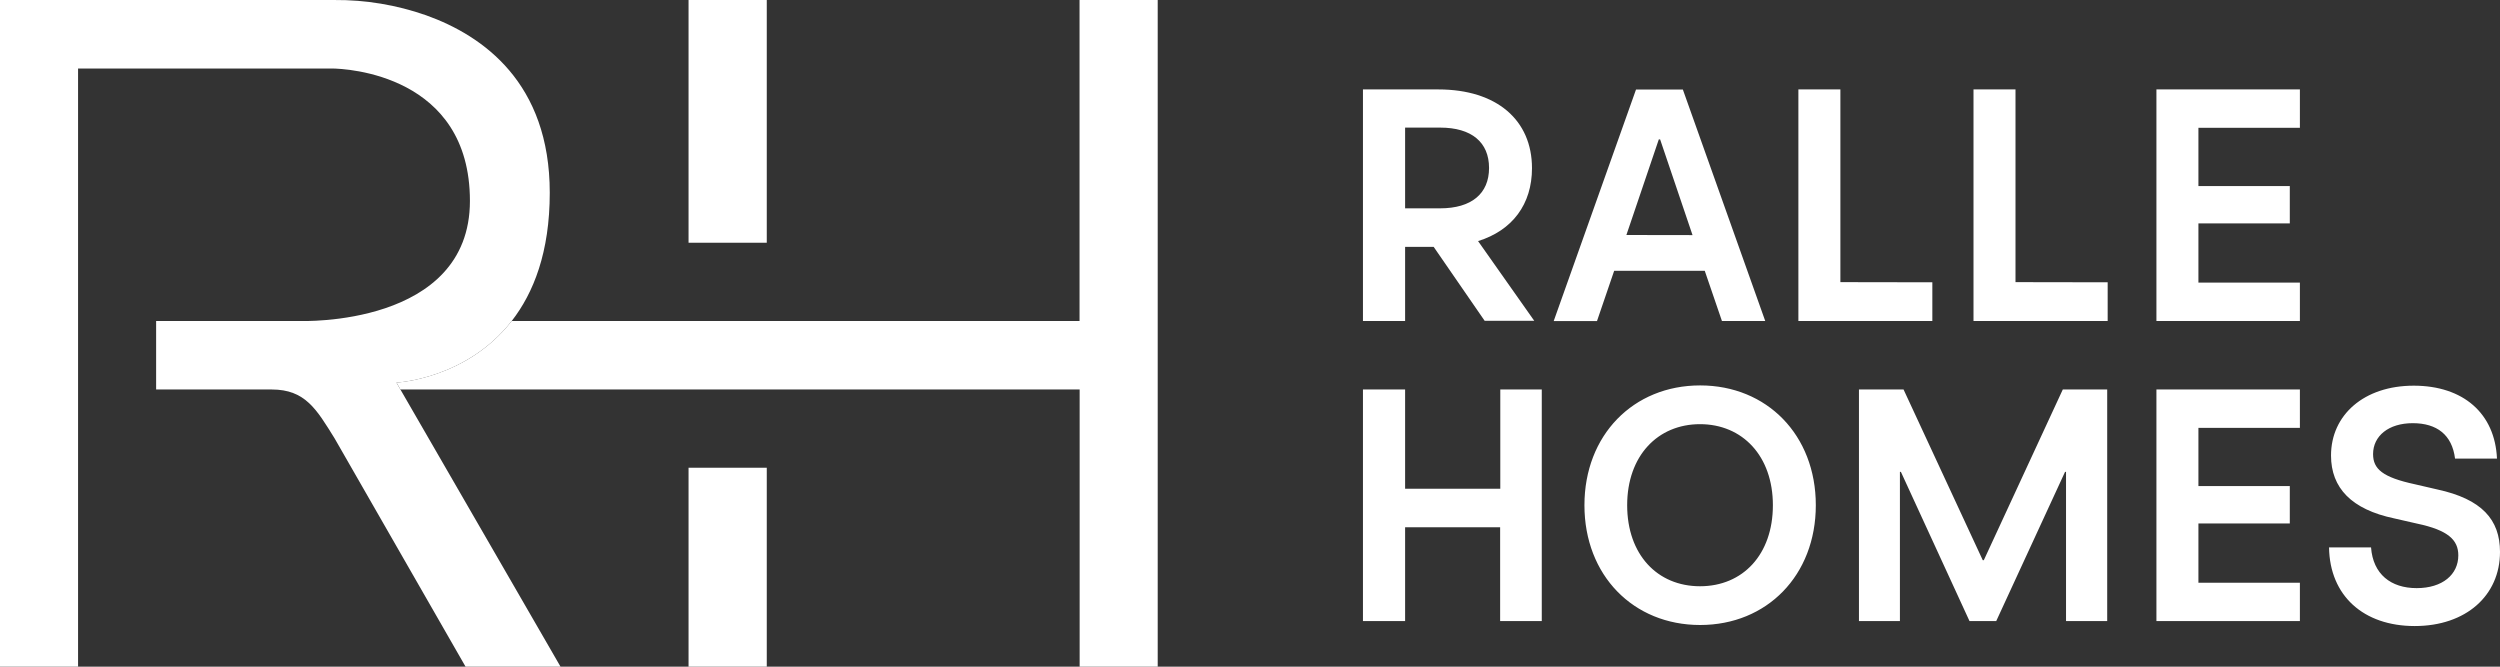 <svg width="240" height="64" viewBox="0 0 240 64" fill="none" xmlns="http://www.w3.org/2000/svg">
<rect x="0" y="0" width="240" height="64" fill="#333333" stroke="none"/>
<g clip-path="url(#clip0_826_7473)">
<path fill-rule="evenodd" clip-rule="evenodd" d="M134.89 23.7H137.633L142.529 30.8H147.29L141.895 23.145C145.197 22.115 147.071 19.605 147.071 16.145C147.071 11.535 143.698 8.585 138.078 8.585H130.844V30.815H134.89V23.7ZM138.253 20H134.89V12.25H138.253C141.265 12.25 142.949 13.65 142.949 16.125C142.949 18.6 141.25 20 138.253 20ZM154.959 26H163.657L165.306 30.815H169.462L161.554 8.595H157.057L149.154 30.825H153.31L154.959 26ZM159.371 13.38L162.483 22.57L156.133 22.56L159.246 13.38H159.371ZM202.336 27.1V30.815H189.456V8.585H193.488V27.085L202.336 27.1ZM185.505 30.815V27.1L176.677 27.085V8.585H172.645V30.815H185.505ZM211.048 12.27V17.86H219.821V21.445H211.048V27.13H220.79V30.815H207.017V8.585H220.79V12.27H211.048ZM148.01 59.62V37.39H144.028V46.92H134.89V37.39H130.844V59.62H134.89V50.62H144.013V59.62H148.01ZM152.106 48.5C152.106 41.765 156.803 37 163.212 37C169.622 37 174.318 41.76 174.318 48.5C174.318 55.24 169.622 60 163.212 60C156.803 60 152.106 55.24 152.106 48.5ZM170.197 48.5C170.197 43.77 167.274 40.72 163.202 40.72C159.131 40.72 156.208 43.77 156.208 48.5C156.208 53.23 159.096 56.28 163.202 56.28C167.309 56.28 170.197 53.24 170.197 48.5ZM202.291 59.62V37.39H198.029L190.445 53.78H190.345L182.741 37.39H178.46V59.62H182.392V45.3H182.487L189.071 59.62H191.639L198.244 45.3H198.339V59.62H202.291ZM211.048 41.075V46.665H219.821V50.255H211.048V55.94H220.79V59.62H207.017V37.39H220.79V41.075H211.048ZM227.62 52.55H223.588C223.653 57.19 226.896 60.1 231.812 60.1C236.728 60.1 240 57.175 240 52.985C240 49.88 238.251 47.91 233.97 46.985L231.812 46.485C228.734 45.82 227.815 45.025 227.815 43.595C227.815 41.85 229.309 40.625 231.622 40.625C233.935 40.625 235.399 41.74 235.684 44.025H239.71C239.52 39.695 236.478 37.025 231.717 37.025C226.956 37.025 223.778 39.825 223.778 43.73C223.778 46.84 225.747 48.905 229.843 49.765L232.032 50.265C235.049 50.9 235.998 51.855 235.998 53.315C235.998 55.155 234.48 56.46 232.002 56.46C229.524 56.46 227.81 55.125 227.62 52.55Z" fill="white"/>
<path fill-rule="evenodd" clip-rule="evenodd" d="M111.14 64V0H103.636V30.815H49.12C44.764 36.41 38.059 36.725 38.059 36.725L38.439 37.39H103.646V64H111.14ZM73.61 0H66.101V23.305H73.61V0ZM73.61 44.905H66.101V64H73.61V44.905Z" fill="white"/>
<path d="M53.811 64.001H44.694L32.114 42.071C30.4 39.321 29.321 37.391 26.084 37.391H14.988V30.816H28.852C28.852 30.816 45.113 31.391 45.113 19.286C45.113 7.181 33.278 6.576 31.819 6.576H7.494V64.001H0V0.001H32.104C35.099 -0.021 38.075 0.475 40.902 1.466C46.397 3.431 52.777 7.966 52.777 18.506C52.777 24.206 51.223 28.121 49.125 30.816C44.764 36.416 38.059 36.731 38.059 36.731L38.439 37.391L53.811 64.001Z" fill="white"/>
</g>
<defs>
<clipPath id="clip0_826_7473">
<rect width="240" height="64" fill="white"/>
</clipPath>
</defs>
</svg>
